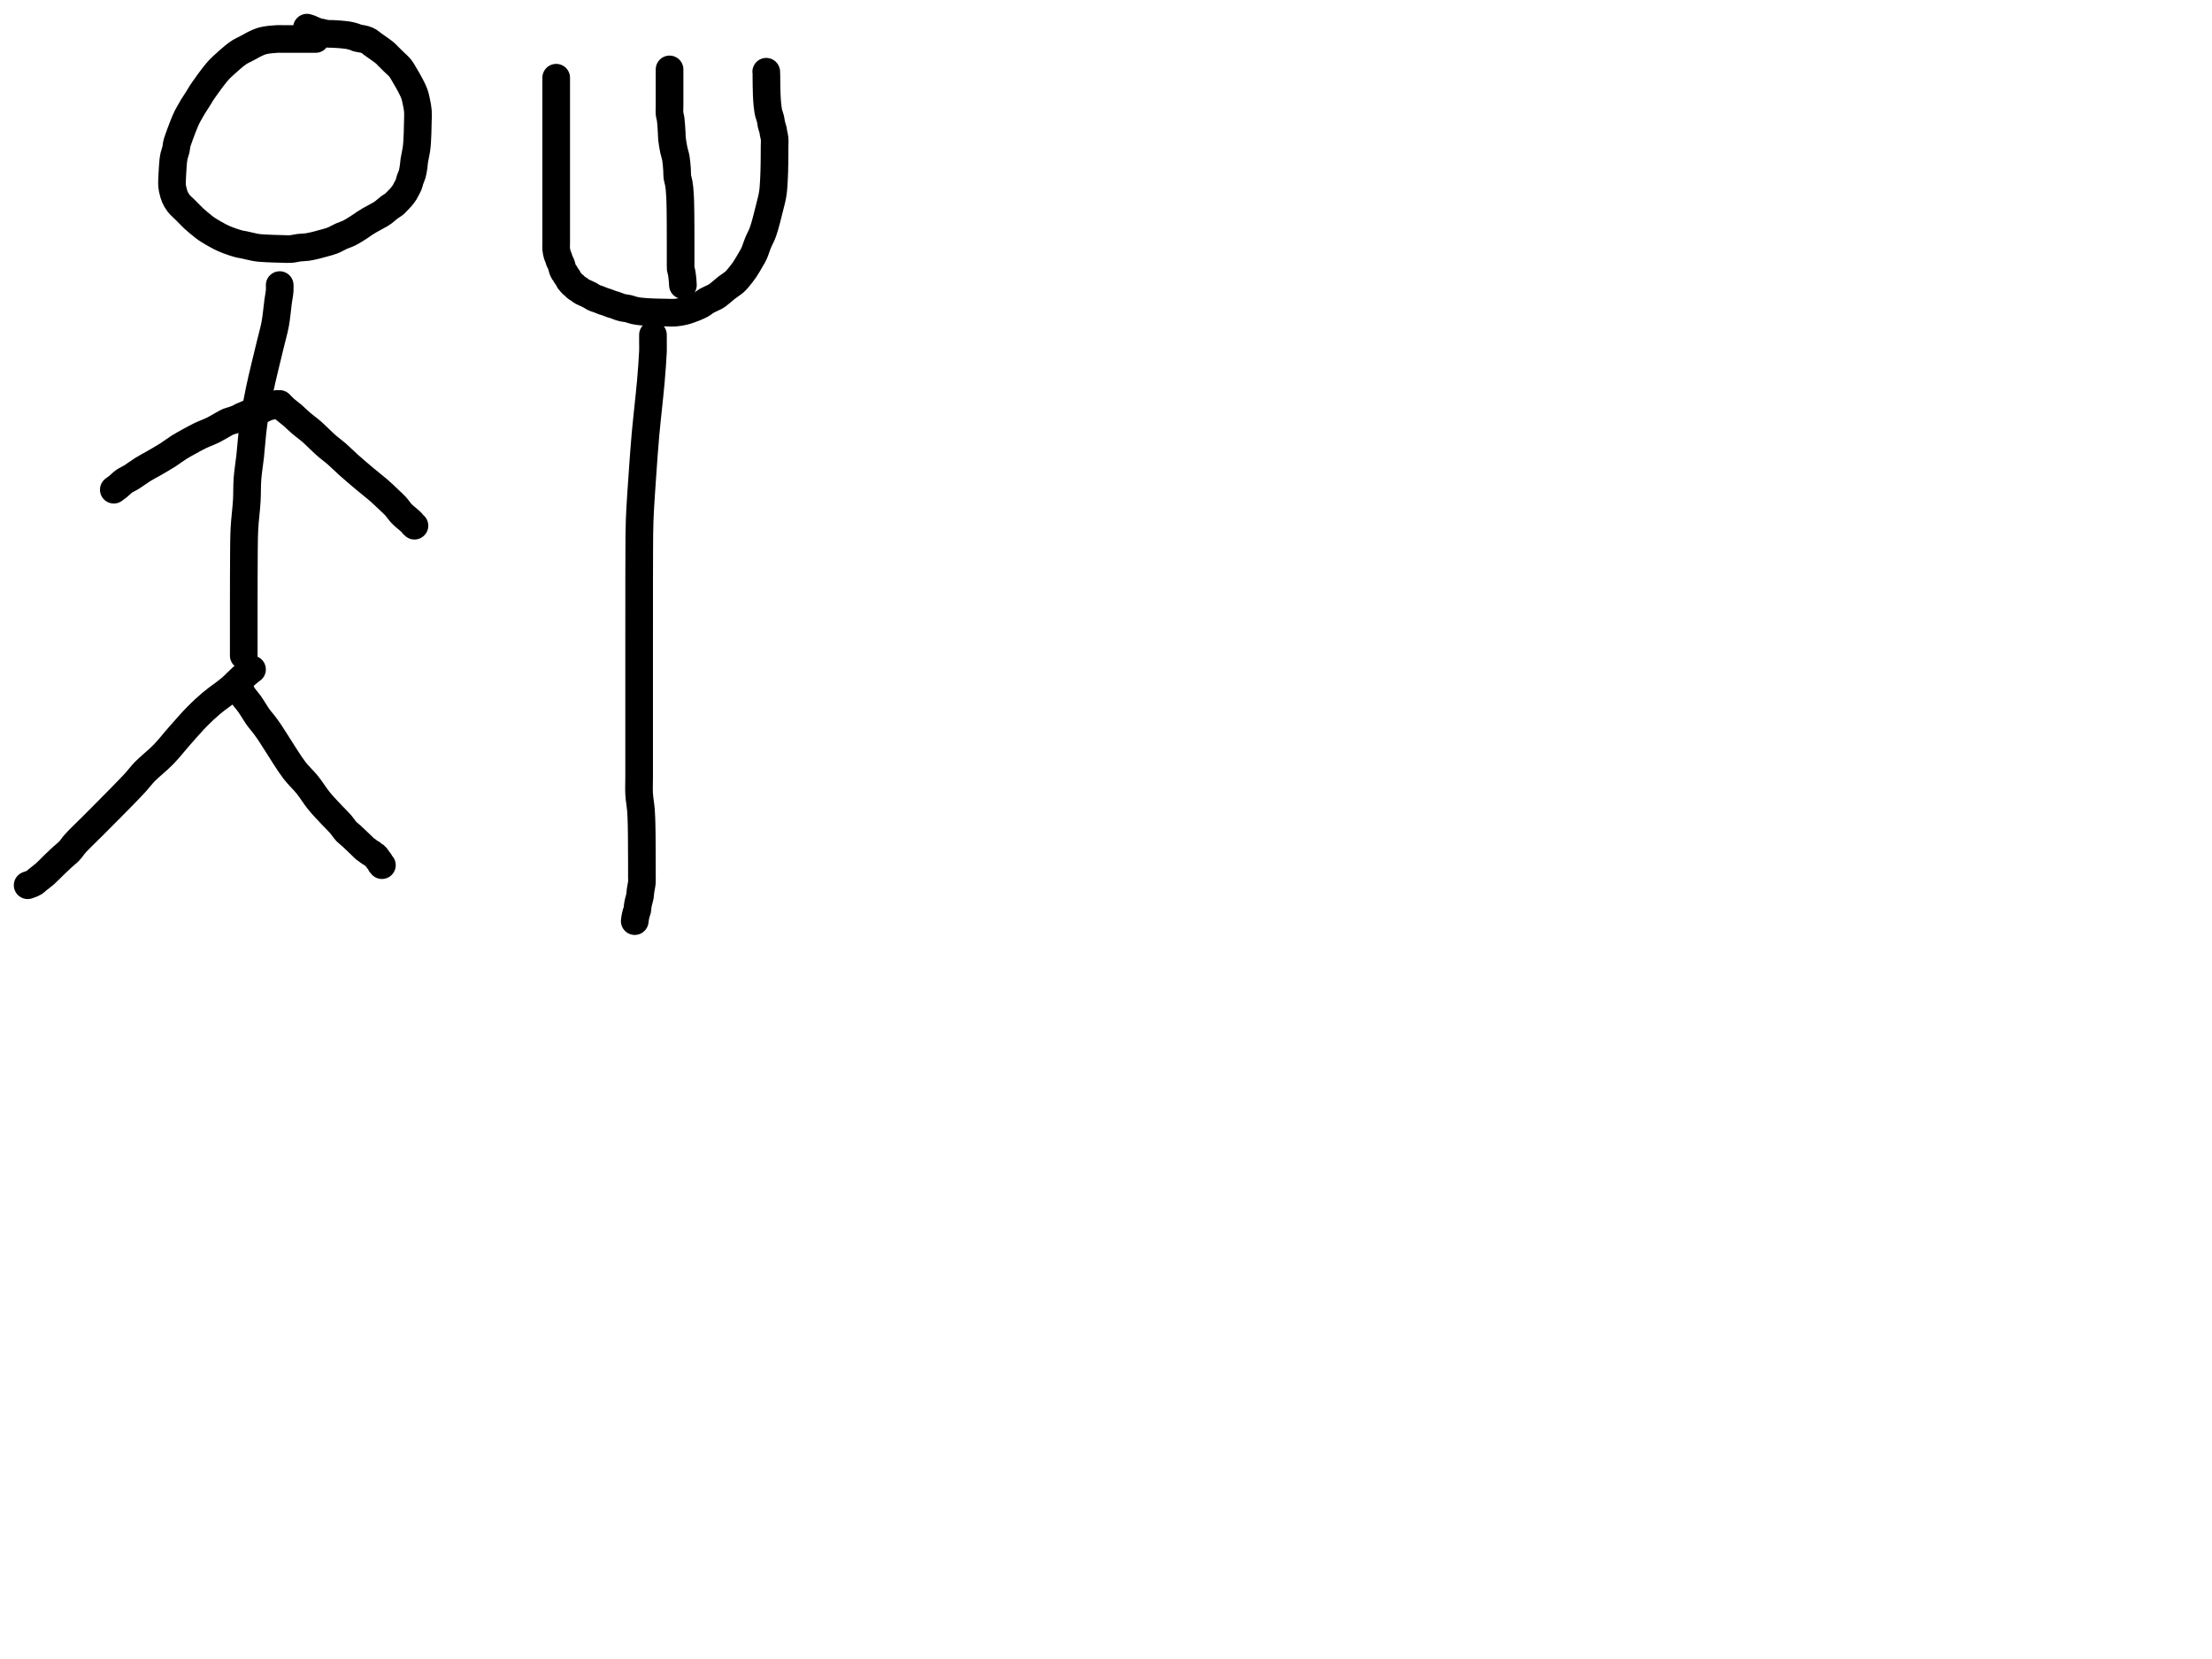 <?xml version="1.0" encoding="utf-8"?>
<!-- Generator: SketchAPI 2022.10.18.0 https://api.sketch.io -->
<svg version="1.1" xmlns="http://www.w3.org/2000/svg" xmlns:xlink="http://www.w3.org/1999/xlink" xmlns:sketchjs="https://sketch.io/dtd/" sketchjs:metadata="eyJuYW1lIjoiRHJhd2luZy5za2V0Y2hwYWQiLCJzdXJmYWNlIjp7ImlzUGFpbnQiOnRydWUsIm1ldGhvZCI6ImZpbGwiLCJibGVuZCI6Im5vcm1hbCIsImVuYWJsZWQiOnRydWUsIm9wYWNpdHkiOjEsInR5cGUiOiJjb2xvciIsImNvbG9yIjoiI2ZmZmZmZiIsImlzRmlsbCI6dHJ1ZX0sImNsaXBQYXRoIjp7ImVuYWJsZWQiOnRydWUsInN0eWxlIjp7InN0cm9rZVN0eWxlIjoiYmxhY2siLCJsaW5lV2lkdGgiOjF9fSwiZGVzY3JpcHRpb24iOiJNYWRlIHdpdGggU2tldGNocGFkIiwibWV0YWRhdGEiOnt9LCJleHBvcnREUEkiOjcyLCJleHBvcnRGb3JtYXQiOiJwbmciLCJleHBvcnRRdWFsaXR5IjowLjk1LCJ1bml0cyI6InB4Iiwid2lkdGgiOjE0NTQsImhlaWdodCI6ODMzLCJwYWdlcyI6W3sid2lkdGgiOjE0NTQsImhlaWdodCI6ODMzfV0sInV1aWQiOiI2ODU4MTcxYS1lNWM3LTQxZGItODBiZi04NTA3ZWQwNGUyZTUifQ==" width="800" height="600" viewBox="0 0 800 600">
<path style="fill: none; stroke: #000000; mix-blend-mode: source-over; stroke-dasharray: none; stroke-dashoffset: 0; stroke-linecap: round; stroke-linejoin: round; stroke-miterlimit: 4; stroke-opacity: 1; stroke-width: 10;" sketchjs:tool="pencil" d="M51.96 4.1 C51.96 4.1 51.96 4.1 51.96 4.1 51.96 4.1 51.96 4.1 51.96 4.1 51.96 4.1 51.96 4.1 51.96 4.1 51.96 4.1 49.859 4.1 48.96 4.1 48.226 4.1 47.627 4.1 46.96 4.1 46.293 4.1 45.512 4.1 44.96 4.1 44.569 4.1 44.351 4.1 43.96 4.1 43.408 4.1 42.627 4.1 41.96 4.1 41.293 4.1 40.627 4.1 39.96 4.1 39.293 4.1 38.776 4.049 37.96 4.1 36.661 4.181 34.394 4.353 32.93 4.73 31.727 5.04 30.542 5.624 29.75 6 29.255 6.235 29.022 6.41 28.58 6.65 28.01 6.96 27.27 7.355 26.61 7.7 25.95 8.045 25.286 8.311 24.62 8.72 23.88 9.174 23.183 9.706 22.39 10.34 21.407 11.126 20.149 12.278 19.21 13.13 18.443 13.826 17.832 14.337 17.15 15.06 16.384 15.873 15.604 16.863 14.87 17.8 14.134 18.74 13.439 19.718 12.74 20.69 12.039 21.664 11.247 22.756 10.67 23.64 10.217 24.334 9.959 24.836 9.52 25.54 8.96 26.438 8.12 27.675 7.57 28.58 7.138 29.29 6.823 29.862 6.46 30.51 6.096 31.159 5.743 31.745 5.39 32.47 4.972 33.329 4.544 34.38 4.15 35.35 3.754 36.323 3.385 37.312 3.02 38.3 2.655 39.289 2.179 40.567 1.96 41.28 1.84 41.671 1.796 41.834 1.72 42.2 1.611 42.725 1.567 43.486 1.42 44.14 1.265 44.829 0.96 45.543 0.8 46.23 0.649 46.879 0.563 47.393 0.47 48.15 0.338 49.231 0.239 51.227 0.18 52.11 0.15 52.554 0.138 52.666 0.12 53.11 0.083 53.997 -0.059 55.993 0.03 57.1 0.094 57.9 0.241 58.468 0.41 59.15 0.583 59.848 0.751 60.546 1.06 61.24 1.401 62.006 1.845 62.789 2.42 63.53 3.073 64.372 4.081 65.196 4.85 65.97 5.547 66.672 6.289 67.426 6.84 67.98 7.23 68.371 7.387 68.565 7.84 68.98 8.691 69.759 10.603 71.381 11.66 72.18 12.362 72.711 12.749 72.964 13.48 73.42 14.519 74.068 16.143 75.011 17.35 75.62 18.362 76.131 19.172 76.49 20.21 76.89 21.399 77.348 23.034 77.89 24.11 78.17 24.849 78.362 25.261 78.383 26.01 78.54 27.103 78.769 28.926 79.243 30.03 79.44 30.793 79.576 31.179 79.627 31.98 79.7 33.256 79.817 35.509 79.894 36.96 79.95 38.086 79.993 38.96 80.01 39.96 80.03 40.96 80.05 41.961 80.144 42.96 80.07 43.971 79.996 44.982 79.702 45.99 79.58 46.985 79.46 47.975 79.482 48.97 79.34 49.985 79.195 51.008 78.951 52.02 78.71 53.038 78.468 54.05 78.18 55.06 77.89 56.073 77.6 57.084 77.366 58.09 76.97 59.152 76.552 60.217 75.887 61.26 75.42 62.246 74.979 63.141 74.755 64.18 74.23 65.48 73.574 67.439 72.286 68.39 71.66 68.894 71.329 69.09 71.145 69.52 70.86 70.065 70.499 70.66 70.128 71.41 69.69 72.473 69.07 74.411 68.089 75.32 67.54 75.825 67.235 76.036 67.101 76.47 66.78 77.088 66.323 77.926 65.523 78.63 65 79.256 64.535 80.078 64.102 80.47 63.77 80.681 63.591 80.71 63.511 80.91 63.3 81.329 62.858 82.302 61.932 82.87 61.26 83.369 60.67 83.875 59.981 84.17 59.51 84.354 59.217 84.399 59.07 84.56 58.76 84.822 58.255 85.327 57.429 85.59 56.77 85.83 56.169 85.904 55.594 86.11 54.98 86.335 54.311 86.689 53.666 86.9 52.91 87.142 52.044 87.295 50.916 87.42 50.05 87.523 49.337 87.516 48.857 87.63 48.09 87.795 46.981 88.223 45.296 88.4 44.05 88.551 42.991 88.61 42.08 88.68 41.09 88.75 40.097 88.785 39.098 88.82 38.1 88.855 37.101 88.872 36.227 88.89 35.1 88.913 33.645 89.041 31.555 88.93 30.1 88.843 28.96 88.647 28.077 88.44 27.07 88.231 26.051 88.036 25.031 87.68 24.02 87.304 22.951 86.747 21.876 86.21 20.83 85.668 19.773 85.051 18.739 84.44 17.71 83.828 16.679 83.275 15.573 82.54 14.65 81.821 13.747 80.866 12.991 80.09 12.22 79.387 11.521 78.634 10.773 78.08 10.22 77.689 9.83 77.472 9.562 77.08 9.22 76.594 8.796 76.007 8.391 75.35 7.91 74.503 7.29 73.149 6.38 72.41 5.83 71.95 5.488 71.728 5.219 71.31 4.97 70.844 4.693 70.337 4.474 69.72 4.28 68.925 4.03 67.362 3.879 66.9 3.71 66.738 3.651 66.74 3.604 66.59 3.54 66.246 3.394 65.32 3.123 64.82 2.99 64.46 2.894 64.283 2.848 63.88 2.78 63.174 2.661 61.826 2.52 60.94 2.44 60.213 2.374 59.5 2.342 58.95 2.31 58.56 2.288 58.34 2.276 57.95 2.26 57.4 2.238 56.626 2.283 55.96 2.2 55.273 2.114 54.452 1.846 53.89 1.74 53.508 1.668 53.252 1.677 52.92 1.59 52.548 1.493 52.206 1.335 51.77 1.16 51.182 0.924 50.269 0.483 49.72 0.28 49.363 0.148 48.82 0 48.82 0 " transform="matrix(1.0,0.0,0.0,1.0,62.198,10.0)"/>
<path style="fill: none; stroke: #000000; mix-blend-mode: source-over; stroke-dasharray: none; stroke-dashoffset: 0; stroke-linecap: round; stroke-linejoin: round; stroke-miterlimit: 4; stroke-opacity: 1; stroke-width: 10;" sketchjs:tool="pencil" d="M13 0 C13 0 13 0 13 0 13 0 13.056 1.22 13 2 12.92 3.113 12.634 4.458 12.42 6.03 12.118 8.241 11.862 11.451 11.39 14.02 10.942 16.459 10.38 18.217 9.7 21.08 8.645 25.521 6.768 32.896 5.69 38.08 4.79 42.406 4.094 46.049 3.53 50.05 2.969 54.029 2.708 58.432 2.31 62.02 1.984 64.956 1.552 67.351 1.35 70.02 1.149 72.677 1.263 75.192 1.1 78 0.917 81.15 0.422 84.76 0.25 88.01 0.087 91.085 0.098 94.002 0.06 97 0.022 99.999 0.028 103.303 0.02 106 0.013 108.202 0.014 110.343 0.01 112 0.007 113.172 0.002 113.873 0 115 -0.002 116.455 0 118.709 0 120 0 120.817 0 121.266 0 122 0 122.899 0 124.101 0 125 0 125.734 0 126.448 0 127 0 127.391 0 127.667 0 128 0 128.333 0 128.667 0 129 0 129.333 0 129.667 0 130 0 130.333 0 130.667 0 131 0 131.333 0 131.667 0 132 0 132.333 0 132.667 0 133 0 133.333 0 134 0 134 0 134 0 134 0 134 0 134 0 134 0 134 " transform="matrix(1.0,0.0,0.0,1.0,88.155,103.104)"/>
<path style="fill: none; stroke: #000000; mix-blend-mode: source-over; stroke-dasharray: none; stroke-dashoffset: 0; stroke-linecap: round; stroke-linejoin: round; stroke-miterlimit: 4; stroke-opacity: 1; stroke-width: 10;" sketchjs:tool="pencil" d="M0 31.03 C0 31.03 0 31.03 0 31.03 0 31.03 0 31.03 0 31.03 0 31.03 1.037 30.284 1.6 29.83 2.268 29.292 2.951 28.537 3.73 27.99 4.539 27.422 5.413 27.097 6.38 26.5 7.619 25.735 9.138 24.56 10.51 23.71 11.808 22.905 13.017 22.304 14.39 21.51 15.959 20.603 17.835 19.552 19.41 18.55 20.868 17.623 22.161 16.588 23.53 15.73 24.824 14.92 26.098 14.236 27.4 13.52 28.704 12.803 30.124 12.014 31.35 11.43 32.377 10.941 33.364 10.587 34.24 10.2 34.979 9.874 35.53 9.648 36.27 9.27 37.208 8.792 38.467 8.019 39.39 7.51 40.12 7.108 40.708 6.722 41.36 6.45 41.953 6.203 42.521 6.12 43.13 5.91 43.797 5.68 44.615 5.381 45.2 5.11 45.653 4.9 46.008 4.642 46.37 4.47 46.669 4.328 46.87 4.273 47.21 4.13 47.743 3.906 48.705 3.447 49.25 3.24 49.603 3.106 49.838 3.036 50.14 2.95 50.447 2.862 50.708 2.829 51.08 2.72 51.64 2.556 52.602 2.177 53.16 2.01 53.529 1.9 53.861 1.865 54.09 1.77 54.237 1.709 54.289 1.641 54.43 1.57 54.642 1.463 54.969 1.326 55.25 1.22 55.538 1.112 55.837 1.015 56.14 0.93 56.447 0.844 56.708 0.817 57.08 0.71 57.641 0.549 59.16 0 59.16 0 " transform="matrix(1.0,0.0,0.0,1.0,41.155,146.076)"/>
<path style="fill: none; stroke: #000000; mix-blend-mode: source-over; stroke-dasharray: none; stroke-dashoffset: 0; stroke-linecap: round; stroke-linejoin: round; stroke-miterlimit: 4; stroke-opacity: 1; stroke-width: 10;" sketchjs:tool="pencil" d="M0 0 C0 0 0 0 0 0 0 0 0 0 0 0 0 0 1.173 1.245 1.88 1.88 2.699 2.616 3.719 3.312 4.66 4.12 5.686 5.001 6.675 6.022 7.79 6.98 8.999 8.018 10.31 8.924 11.67 10.11 13.289 11.521 15.194 13.535 16.81 14.95 18.169 16.14 19.388 16.974 20.68 18.1 22.054 19.298 23.295 20.593 24.81 21.95 26.592 23.545 28.836 25.449 30.73 27.04 32.445 28.48 34.391 29.989 35.68 31.1 36.535 31.837 37.081 32.351 37.77 32.99 38.461 33.631 39.14 34.287 39.82 34.94 40.5 35.593 41.177 36.176 41.85 36.91 42.605 37.733 43.282 38.819 44.1 39.67 44.915 40.518 46.072 41.398 46.75 42.01 47.179 42.397 47.527 42.674 47.79 42.97 47.981 43.186 48.066 43.402 48.23 43.58 48.385 43.749 48.74 44.02 48.74 44.02 " transform="matrix(1.0,0.0,0.0,1.0,101.155,146.104)"/>
<path style="fill: none; stroke: #000000; mix-blend-mode: source-over; stroke-dasharray: none; stroke-dashoffset: 0; stroke-linecap: round; stroke-linejoin: round; stroke-miterlimit: 4; stroke-opacity: 1; stroke-width: 10;" sketchjs:tool="pencil" d="M81.15 0 C81.15 0 81.15 0 81.15 0 81.15 0 80.882 0.163 80.65 0.34 80.037 0.806 78.561 2.056 77.44 3.06 76.142 4.223 74.919 5.593 73.34 6.94 71.393 8.601 68.607 10.417 66.53 12.17 64.648 13.758 63.121 15.18 61.36 16.96 59.346 18.994 57.209 21.484 55.17 23.78 53.129 26.077 51.257 28.54 49.12 30.74 46.986 32.936 44.164 35.108 42.36 36.97 41.034 38.339 40.322 39.398 39.11 40.73 37.666 42.318 35.871 44.142 34.23 45.83 32.588 47.519 30.996 49.11 29.26 50.86 27.358 52.778 25.268 54.876 23.27 56.88 21.274 58.882 18.764 61.227 17.28 62.88 16.317 63.953 15.856 64.803 15.04 65.66 14.228 66.513 13.306 67.176 12.4 68.01 11.408 68.923 10.346 69.949 9.33 70.93 8.313 71.912 7.313 73.004 6.3 73.9 5.369 74.723 4.209 75.543 3.5 76.13 3.055 76.498 2.841 76.788 2.43 77.05 1.979 77.337 1.328 77.573 0.88 77.75 0.549 77.881 0 78.05 0 78.05 " transform="matrix(1.0,0.0,0.0,1.0,10.0,242.104)"/>
<path style="fill: none; stroke: #000000; mix-blend-mode: source-over; stroke-dasharray: none; stroke-dashoffset: 0; stroke-linecap: round; stroke-linejoin: round; stroke-miterlimit: 4; stroke-opacity: 1; stroke-width: 10;" sketchjs:tool="pencil" d="M0 0 C0 0 0 0 0 0 0 0 0 0 0 0 0 0 0.335 0.799 0.66 1.32 1.205 2.193 2.315 3.396 3.18 4.62 4.204 6.069 5.427 8.207 6.36 9.49 7.008 10.381 7.517 10.883 8.12 11.67 8.802 12.56 9.474 13.464 10.23 14.57 11.194 15.98 12.156 17.601 13.38 19.48 15.047 22.038 17.395 25.954 19.35 28.5 20.926 30.552 22.536 31.926 24.01 33.76 25.501 35.614 26.737 37.725 28.24 39.57 29.728 41.397 31.579 43.281 32.98 44.78 34.068 45.943 35.031 46.82 35.92 47.84 36.737 48.777 37.426 49.904 38.14 50.65 38.689 51.223 39.178 51.525 39.74 52.03 40.389 52.613 41.117 53.312 41.8 53.96 42.484 54.609 43.279 55.376 43.84 55.92 44.236 56.305 44.539 56.659 44.85 56.91 45.081 57.097 45.258 57.168 45.5 57.34 45.824 57.569 46.268 57.961 46.61 58.18 46.877 58.351 47.152 58.432 47.36 58.58 47.533 58.703 47.624 58.853 47.79 58.98 47.983 59.128 48.268 59.245 48.46 59.4 48.631 59.538 48.761 59.679 48.9 59.85 49.056 60.041 49.166 60.257 49.34 60.5 49.572 60.823 49.961 61.268 50.18 61.61 50.351 61.877 50.434 62.152 50.58 62.36 50.701 62.532 50.97 62.79 50.97 62.79 " transform="matrix(1.0,0.0,0.0,1.0,87.155,250.104)"/>
<path style="fill: none; stroke: #000000; mix-blend-mode: source-over; stroke-dasharray: none; stroke-dashoffset: 0; stroke-linecap: round; stroke-linejoin: round; stroke-miterlimit: 4; stroke-opacity: 1; stroke-width: 10;" sketchjs:tool="pencil" d="M0.03 2.16 C0.03 2.16 0.03 2.16 0.03 2.16 0.03 2.16 0.03 2.16 0.03 2.16 0.03 2.16 0.03 2.16 0.03 2.16 0.03 2.16 0.03 2.769 0.03 3.16 0.03 3.712 0.03 4.608 0.03 5.16 0.03 5.551 0.03 5.769 0.03 6.16 0.03 6.712 0.03 7.608 0.03 8.16 0.03 8.551 0.03 8.827 0.03 9.16 0.03 9.493 0.03 9.769 0.03 10.16 0.03 10.712 0.03 11.379 0.03 12.16 0.03 13.265 0.03 14.922 0.03 16.16 0.03 17.232 0.03 18.16 0.03 19.16 0.03 20.16 0.03 21.16 0.03 22.16 0.03 23.16 0.03 24.088 0.03 25.16 0.03 26.398 0.03 27.752 0.03 29.16 0.03 30.734 0.03 32.417 0.03 34.16 0.03 36.069 0.03 38.251 0.03 40.16 0.03 41.903 0.03 43.493 0.03 45.16 0.03 46.827 0.03 48.705 0.03 50.16 0.03 51.287 0.03 52.261 0.03 53.16 0.03 53.894 0.03 54.379 0.03 55.16 0.03 56.265 0.03 57.922 0.03 59.16 0.03 60.232 0.03 61.261 0.03 62.16 0.03 62.894 -0.036 63.492 0.03 64.16 0.097 64.845 0.266 65.638 0.44 66.22 0.574 66.669 0.782 67.015 0.91 67.38 1.021 67.696 1.058 67.965 1.18 68.28 1.323 68.65 1.59 69.084 1.74 69.45 1.867 69.76 1.95 70.032 2.04 70.33 2.131 70.632 2.168 70.93 2.28 71.25 2.41 71.622 2.625 72.138 2.8 72.42 2.913 72.602 3.028 72.669 3.14 72.83 3.279 73.031 3.385 73.286 3.55 73.55 3.763 73.89 4.126 74.34 4.33 74.69 4.491 74.966 4.571 75.247 4.71 75.46 4.822 75.632 4.919 75.717 5.07 75.89 5.309 76.163 5.728 76.665 6.02 76.93 6.233 77.123 6.443 77.215 6.62 77.38 6.788 77.536 6.893 77.733 7.06 77.89 7.235 78.055 7.436 78.202 7.65 78.34 7.877 78.487 8.184 78.594 8.39 78.74 8.561 78.861 8.655 79.004 8.82 79.13 9.013 79.278 9.251 79.431 9.49 79.56 9.742 79.696 9.971 79.769 10.3 79.92 10.823 80.161 11.748 80.569 12.32 80.88 12.765 81.122 13.113 81.403 13.47 81.59 13.761 81.743 14.008 81.844 14.29 81.95 14.578 82.058 14.825 82.104 15.18 82.23 15.728 82.425 16.688 82.859 17.24 83.05 17.601 83.175 17.788 83.198 18.15 83.32 18.703 83.506 19.665 83.92 20.22 84.1 20.585 84.218 20.775 84.233 21.14 84.35 21.695 84.528 22.655 84.942 23.21 85.12 23.575 85.237 23.764 85.291 24.13 85.37 24.655 85.483 25.417 85.531 26.07 85.68 26.756 85.836 27.466 86.138 28.15 86.3 28.798 86.454 29.358 86.546 30.07 86.64 30.95 86.756 32.148 86.839 33.04 86.9 33.769 86.95 34.366 86.973 35.03 87 35.696 87.027 36.296 87.043 37.03 87.06 37.929 87.081 39.03 87.098 40.03 87.11 41.03 87.122 42.03 87.207 43.03 87.13 44.043 87.052 45.159 86.848 46.07 86.64 46.835 86.465 47.348 86.305 48.15 86.02 49.298 85.611 51.116 84.919 52.26 84.31 53.155 83.834 53.717 83.272 54.53 82.81 55.399 82.316 56.609 81.858 57.33 81.46 57.806 81.197 58.013 81.076 58.48 80.74 59.301 80.148 60.66 78.897 61.72 78.07 62.7 77.306 63.844 76.633 64.61 75.94 65.196 75.41 65.512 74.989 66.02 74.38 66.682 73.585 67.493 72.578 68.2 71.54 68.988 70.383 69.876 68.794 70.49 67.73 70.925 66.977 71.214 66.554 71.57 65.78 72.051 64.735 72.465 63.253 72.99 61.97 73.54 60.627 74.222 59.544 74.81 57.9 75.654 55.541 76.596 51.583 77.23 49.05 77.703 47.162 78.101 45.742 78.36 44.08 78.615 42.442 78.69 40.59 78.78 39.15 78.85 38.03 78.868 37.158 78.9 36.16 78.932 35.161 78.953 34.16 78.97 33.16 78.987 32.16 78.993 31.16 79 30.16 79.007 29.16 79.007 28.16 79.01 27.16 79.013 26.16 79.107 25.062 79.02 24.16 78.947 23.405 78.706 22.66 78.61 22.1 78.544 21.718 78.553 21.511 78.47 21.13 78.347 20.562 78.017 19.726 77.86 19.04 77.712 18.391 77.693 17.768 77.54 17.12 77.378 16.433 77.048 15.593 76.9 15.03 76.801 14.654 76.756 14.455 76.69 14.08 76.596 13.547 76.5 12.783 76.43 12.13 76.36 11.473 76.313 10.812 76.27 10.15 76.227 9.485 76.195 8.816 76.17 8.15 76.145 7.486 76.135 6.71 76.12 6.16 76.109 5.77 76.097 5.493 76.09 5.16 76.083 4.827 76.083 4.493 76.08 4.16 76.077 3.827 76.073 3.493 76.07 3.16 76.067 2.827 76.063 2.493 76.06 2.16 76.057 1.827 76.053 1.493 76.05 1.16 76.047 0.827 76.07 0.349 76.04 0.16 76.028 0.083 75.99 0 75.99 0 " transform="matrix(1.0,0.0,0.0,1.0,201.125,25.945)"/>
<path style="fill: none; stroke: #000000; mix-blend-mode: source-over; stroke-dasharray: none; stroke-dashoffset: 0; stroke-linecap: round; stroke-linejoin: round; stroke-miterlimit: 4; stroke-opacity: 1; stroke-width: 10;" sketchjs:tool="pencil" d="M0.04 0 C0.04 0 0.04 0 0.04 0 0.04 0 0.04 0 0.04 0 0.04 0 0.04 0 0.04 0 0.04 0 0.04 0.577 0.04 1 0.04 1.732 0.04 3.101 0.04 4 0.04 4.734 0.04 5.333 0.04 6 0.04 6.667 0.04 7.219 0.04 8 0.04 9.105 0.04 11.111 0.04 12 0.04 12.444 0.04 12.577 0.04 13 0.04 13.732 -0.049 15.098 0.04 16 0.114 16.755 0.336 17.221 0.45 18.06 0.626 19.35 0.743 21.729 0.82 23.01 0.869 23.821 0.83 24.223 0.91 25 1.024 26.113 1.305 27.793 1.56 29.04 1.784 30.133 2.129 31.002 2.32 32.09 2.535 33.31 2.636 34.799 2.73 36.02 2.812 37.081 2.755 38.101 2.88 39 2.986 39.761 3.234 40.395 3.36 41.08 3.481 41.738 3.555 42.31 3.63 43.03 3.723 43.917 3.791 45.116 3.84 46.01 3.88 46.74 3.898 47.269 3.92 48 3.947 48.898 3.967 50.101 3.98 51 3.991 51.734 3.994 52.448 4 53 4.004 53.391 4.007 53.609 4.01 54 4.014 54.552 4.016 55.448 4.02 56 4.023 56.391 4.028 56.577 4.03 57 4.034 57.732 4.028 59.101 4.03 60 4.032 60.734 4.039 61.448 4.04 62 4.041 62.391 4.04 62.609 4.04 63 4.04 63.552 4.04 64.333 4.04 65 4.04 65.667 4.04 66.448 4.04 67 4.04 67.391 4.04 67.667 4.04 68 4.04 68.333 4.04 68.667 4.04 69 4.04 69.333 4.04 69.667 4.04 70 4.04 70.333 4.04 70.667 4.04 71 4.04 71.333 4.01 71.815 4.04 72 4.052 72.073 4.069 72.078 4.09 72.15 4.141 72.328 4.252 72.774 4.32 73.09 4.389 73.407 4.448 73.728 4.5 74.05 4.552 74.374 4.592 74.702 4.63 75.03 4.668 75.359 4.7 75.69 4.73 76.02 4.76 76.35 4.787 76.68 4.81 77.01 4.833 77.34 4.87 78 4.87 78 " transform="matrix(1.0,0.0,0.0,1.0,242.115,25.104)"/>
<path style="fill: none; stroke: #000000; mix-blend-mode: source-over; stroke-dasharray: none; stroke-dashoffset: 0; stroke-linecap: round; stroke-linejoin: round; stroke-miterlimit: 4; stroke-opacity: 1; stroke-width: 10;" sketchjs:tool="pencil" d="M6.59 0 C6.59 0 6.59 0 6.59 0 6.59 0 6.59 0 6.59 0 6.59 0 6.59 0.609 6.59 1 6.59 1.552 6.59 2.266 6.59 3 6.59 3.899 6.636 4.687 6.59 6 6.501 8.518 6.109 13.526 5.81 17.01 5.539 20.166 5.211 22.939 4.9 26.02 4.572 29.264 4.211 32.398 3.89 36.01 3.511 40.282 3.157 45.116 2.82 50.01 2.449 55.4 1.969 61.957 1.78 67.01 1.628 71.069 1.662 73.792 1.63 78 1.587 83.676 1.607 92.049 1.6 98 1.595 102.798 1.592 106.848 1.59 111 1.589 114.82 1.59 118.625 1.59 122 1.59 124.879 1.59 127.011 1.59 130 1.59 133.81 1.59 139.064 1.59 143 1.59 146.275 1.59 149.088 1.59 152 1.59 154.745 1.59 157.525 1.59 160 1.59 162.144 1.479 164.001 1.59 166 1.701 168.008 2.113 170.106 2.26 172.02 2.393 173.756 2.423 175.431 2.47 177 2.512 178.406 2.522 179.438 2.54 181 2.565 183.209 2.571 187.222 2.58 189 2.584 189.889 2.588 190.266 2.59 191 2.592 191.899 2.59 193.101 2.59 194 2.59 194.734 2.59 195.333 2.59 196 2.59 196.667 2.65 197.266 2.59 198 2.516 198.91 2.21 200.134 2.09 201.04 1.994 201.766 2.008 202.348 1.89 203.01 1.766 203.701 1.479 204.537 1.35 205.1 1.264 205.477 1.215 205.73 1.16 206.05 1.105 206.373 1.06 206.702 1.02 207.03 0.98 207.359 0.993 207.683 0.92 208.02 0.84 208.389 0.645 208.789 0.54 209.15 0.446 209.476 0.378 209.774 0.31 210.09 0.241 210.407 0.182 210.728 0.13 211.05 0.078 211.374 0 212.03 0 212.03 " transform="matrix(1.0,0.0,0.0,1.0,229.561,121.104)"/>
</svg>
